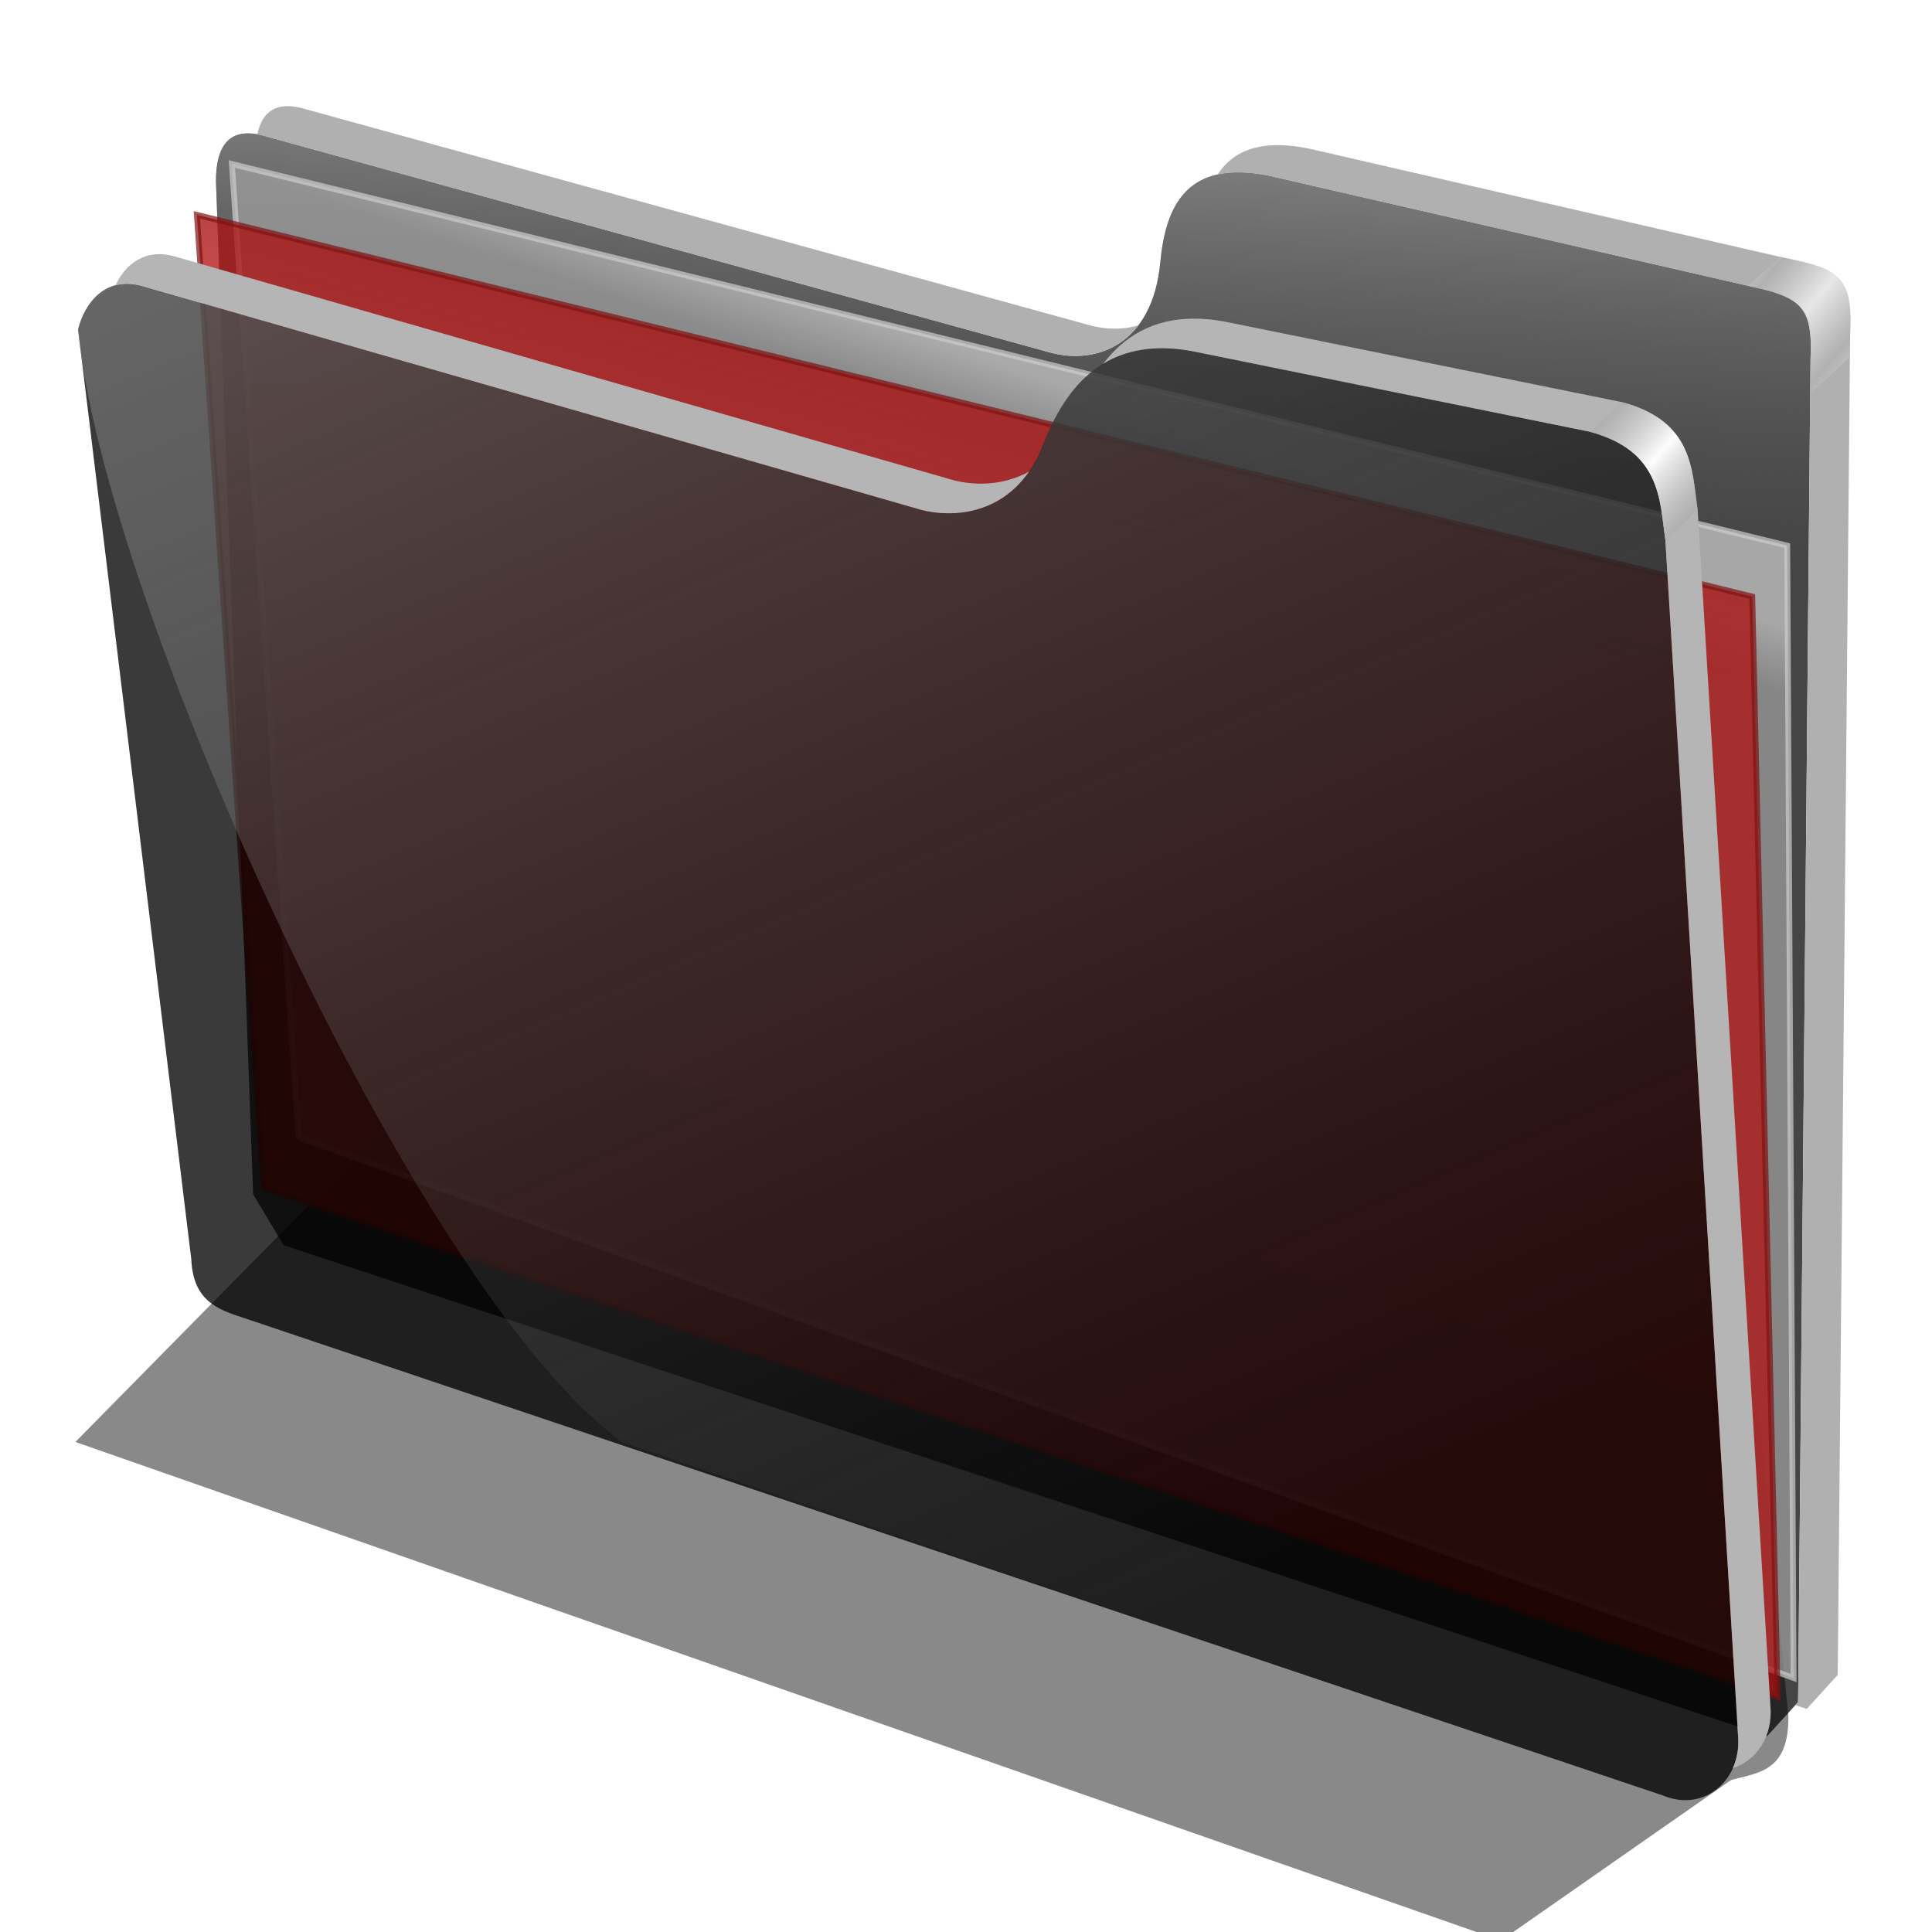 <?xml version="1.0" encoding="UTF-8" standalone="no"?>
<svg
   xmlns:dc="http://purl.org/dc/elements/1.1/"
   xmlns:cc="http://creativecommons.org/ns#"
   xmlns:rdf="http://www.w3.org/1999/02/22-rdf-syntax-ns#"
   xmlns:svg="http://www.w3.org/2000/svg"
   xmlns="http://www.w3.org/2000/svg"
   xmlns:xlink="http://www.w3.org/1999/xlink"
   xmlns:sodipodi="http://sodipodi.sourceforge.net/DTD/sodipodi-0.dtd"
   xmlns:inkscape="http://www.inkscape.org/namespaces/inkscape"
   viewBox="0 0 256 256"
   id="svg2"
   inkscape:version="0.92.5 (2060ec1f9f, 2020-04-08)"
   width="256"
   height="256"
   sodipodi:docname="gtk-directory.svg"
   version="1.1">
  <sodipodi:namedview
     pagecolor="#ffffff"
     bordercolor="#666666"
     borderopacity="1"
     objecttolerance="10"
     gridtolerance="10"
     guidetolerance="10"
     inkscape:pageopacity="0"
     inkscape:pageshadow="2"
     inkscape:window-width="1920"
     inkscape:window-height="1056"
     id="namedview143"
     showgrid="false"
     inkscape:zoom="3.4414062"
     inkscape:cx="128"
     inkscape:cy="128"
     inkscape:window-x="0"
     inkscape:window-y="0"
     inkscape:window-maximized="1"
     inkscape:current-layer="svg2"
     inkscape:snap-global="false" />
  <defs
     id="defs4">
    <linearGradient
       inkscape:collect="always"
       id="linearGradient4343">
      <stop
         id="stop4345"
         stop-color="#a81212"
         stop-opacity="0.804" />
      <stop
         offset="1"
         id="stop4347"
         stop-color="#b00d0d"
         stop-opacity="0.733" />
    </linearGradient>
    <linearGradient
       inkscape:collect="always"
       id="linearGradient4167">
      <stop
         id="stop4169"
         stop-color="#adadad"
         stop-opacity="0.624" />
      <stop
         offset="1"
         id="stop4171"
         stop-color="#ffffff"
         stop-opacity="0.973" />
    </linearGradient>
    <linearGradient
       id="linearGradient4223"
       inkscape:collect="always">
      <stop
         id="stop4225"
         stop-color="#bebebe"
         stop-opacity="0.803" />
      <stop
         id="stop4227"
         offset="1"
         stop-color="#9f9f9f"
         stop-opacity="0.732" />
    </linearGradient>
    <linearGradient
       id="linearGradient4211"
       inkscape:collect="always">
      <stop
         id="stop4213"
         stop-color="#9f9f9f"
         stop-opacity="0.634" />
      <stop
         id="stop4215"
         offset="1"
         stop-color="#696969"
         stop-opacity="0" />
    </linearGradient>
    <linearGradient
       id="linearGradient4171"
       inkscape:collect="always">
      <stop
         id="stop4173"
         stop-color="#b2b2b2"
         stop-opacity="0.624" />
      <stop
         id="stop4175"
         offset="1"
         stop-color="#ffffff"
         stop-opacity="0.698" />
    </linearGradient>
    <linearGradient
       id="linearGradient4142"
       inkscape:collect="always">
      <stop
         id="stop4144"
         stop-color="#909090"
         stop-opacity="0.519" />
      <stop
         id="stop4146"
         offset="1"
         stop-color="#696969"
         stop-opacity="0" />
    </linearGradient>
    <linearGradient
       gradientUnits="userSpaceOnUse"
       y2="324.36"
       x2="278.75"
       y1="63.25"
       x1="165.74"
       id="linearGradient4148"
       xlink:href="#linearGradient4142"
       inkscape:collect="always"
       gradientTransform="matrix(0.771,0,0,0.771,-79.279,-27.838)" />
    <filter
       height="1.1"
       y="-0.05"
       width="1.056"
       x="-0.028"
       id="filter4160"
       inkscape:collect="always"
       color-interpolation-filters="sRGB">
      <feGaussianBlur
         id="feGaussianBlur4162"
         stdDeviation="3.563"
         inkscape:collect="always" />
    </filter>
    <linearGradient
       spreadMethod="reflect"
       gradientUnits="userSpaceOnUse"
       y2="114.16"
       x2="387.93"
       y1="106.85"
       x1="379.78"
       id="linearGradient4177"
       xlink:href="#linearGradient4167"
       inkscape:collect="always"
       gradientTransform="matrix(0.771,0,0,0.771,-79.279,-27.838)" />
    <linearGradient
       gradientTransform="matrix(0.771,0,0,0.771,-58.602,-48.186)"
       y2="114.16"
       x2="387.93"
       y1="108.46"
       x1="381.27"
       spreadMethod="reflect"
       gradientUnits="userSpaceOnUse"
       id="linearGradient4207"
       xlink:href="#linearGradient4171"
       inkscape:collect="always" />
    <linearGradient
       gradientUnits="userSpaceOnUse"
       y2="125.1"
       x2="281.1"
       y1="61.711"
       x1="284.7"
       id="linearGradient4217"
       xlink:href="#linearGradient4211"
       inkscape:collect="always"
       gradientTransform="matrix(0.771,0,0,0.771,-79.279,-27.838)" />
    <linearGradient
       gradientUnits="userSpaceOnUse"
       y2="103.09"
       x2="255.7"
       y1="93.26"
       x1="259.02"
       id="linearGradient4229"
       xlink:href="#linearGradient4223"
       inkscape:collect="always"
       gradientTransform="matrix(0.771,0,0,0.771,-79.279,-27.838)" />
    <linearGradient
       gradientUnits="userSpaceOnUse"
       y2="117.29"
       x2="258.99"
       y1="102.54"
       x1="262.84"
       id="linearGradient4237"
       xlink:href="#linearGradient4343"
       inkscape:collect="always"
       gradientTransform="matrix(0.771,0,0,0.771,-79.279,-27.838)" />
  </defs>
  <path
     style="fill:#000000;fill-opacity:0.464;fill-rule:evenodd;stroke:none;stroke-width:1;stroke-linecap:butt;stroke-linejoin:miter;stroke-opacity:1;filter:url(#filter4160)"
     sodipodi:nodetypes="ccccccc"
     inkscape:connector-curvature="0"
     id="path4150"
     d="m 177.778,215.833 -70.782,71.852 245,85.689 39.532,-27.578 c 4.635,-1.302 9.968,-1.381 9.861,-10.981 L 396.296,282.5 Z"
     transform="matrix(0.771,0,0,0.771,-72.503,-30.738)" />
  <path
     style="fill:#000000;fill-opacity:0.73;fill-rule:evenodd;stroke:none;stroke-width:0.771;stroke-linecap:butt;stroke-linejoin:miter;stroke-opacity:1"
     sodipodi:nodetypes="ccccsccccccc"
     inkscape:connector-curvature="0"
     id="path4198"
     d="M 33.542,158.254 28.618,24.101 c -0.042,-4.965 1.928,-7.263 6.154,-6.154 L 138.977,46.665 c 6.268,1.794 13.736,-0.977 14.769,-11.897 0.722,-7.631 3.603,-13.628 14.359,-11.487 l 66.051,15.179 c 4.945,1.166 6.03,3.43 5.744,9.026 l -1.641,178.051 -4.103,4.513 -196.574,-65.051 z" />
  <path
     style="fill:url(#linearGradient4217);fill-opacity:1;fill-rule:evenodd;stroke:none;stroke-width:0.771;stroke-linecap:butt;stroke-linejoin:miter;stroke-opacity:1"
     d="M 33.542,158.254 28.618,24.101 c -0.042,-4.965 1.928,-7.263 6.154,-6.154 L 138.977,46.665 c 6.268,1.794 13.736,-0.977 14.769,-11.897 0.722,-7.631 3.603,-13.628 14.359,-11.487 l 66.051,15.179 c 4.945,1.166 6.03,3.43 5.744,9.026 l -1.641,178.051 -4.103,4.513 -196.574,-65.051 z"
     id="path4209"
     inkscape:connector-curvature="0"
     sodipodi:nodetypes="ccccsccccccc" />
  <path
     style="fill:url(#linearGradient4229);fill-opacity:1;fill-rule:evenodd;stroke:#cecece;stroke-width:0.771;stroke-linecap:butt;stroke-linejoin:miter;stroke-opacity:0.705"
     sodipodi:nodetypes="ccccc"
     d="M 30.724,21.727 236.82,72.302 237.663,222.344 39.574,150.695 Z"
     id="path4221"
     inkscape:connector-curvature="0" />
  <path
     style="fill:url(#linearGradient4237);fill-opacity:1;fill-rule:evenodd;stroke:#801111;stroke-width:0.771;stroke-linecap:butt;stroke-linejoin:miter;stroke-opacity:0.705"
     inkscape:connector-curvature="0"
     id="path4219"
     d="M 26.087,28.47 232.184,79.046 235.556,224.873 34.938,157.438 Z" />
  <path
     style="fill:#000000;fill-opacity:0.77;fill-rule:evenodd;stroke:none;stroke-width:0.771;stroke-linecap:butt;stroke-linejoin:miter;stroke-opacity:1"
     sodipodi:nodetypes="cccscccccccc"
     inkscape:connector-curvature="0"
     id="path4138"
     d="m 10.347,43.649 c 0.873,-3.502 3.575,-6.968 8.243,-5.82 L 122.111,67.573 c 4.999,1.262 12.62,0.256 16.068,-8.57 3.092,-7.915 8.387,-14.484 19.639,-12.498 l 52.847,10.712 c 9.451,2.538 9.23,9.009 9.998,14.283 l 9.641,158.541 c 0.501,5.741 -4.435,10.191 -9.998,7.856 L 32.486,174.695 c -3.796,-1.203 -6.895,-2.389 -7.141,-7.856 z" />
  <path
     style="fill:url(#linearGradient4148);fill-opacity:1;fill-rule:evenodd;stroke:none;stroke-width:0.771;stroke-linecap:butt;stroke-linejoin:miter;stroke-opacity:1"
     d="m 10.347,43.649 c 0.873,-3.502 3.575,-6.968 8.243,-5.82 L 122.111,67.573 c 4.999,1.262 12.62,0.256 16.068,-8.57 3.092,-7.915 8.387,-14.484 19.639,-12.498 l 52.847,10.712 c 9.451,2.538 9.23,9.009 9.998,14.283 l 9.641,158.541 c 0.501,5.741 -4.435,10.191 -9.998,7.856 L 82.476,191.12 C 54.743,171.022 13.551,78.766 10.347,43.649 Z"
     id="path4140"
     inkscape:connector-curvature="0"
     sodipodi:nodetypes="cccsccccccc" />
  <path
     style="fill:#b5b5b5;fill-opacity:1;fill-rule:evenodd;stroke:none;stroke-width:0.771;stroke-linecap:butt;stroke-linejoin:miter;stroke-opacity:1"
     id="path4164"
     d="m 21.217,33.678 c -2.882,-0.046 -4.837,1.831 -5.91,4.129 0.96,-0.255 2.051,-0.28 3.282,0.023 L 122.111,67.572 c 4.241,1.071 10.368,0.507 14.234,-5.077 -3.321,1.84 -7.07,1.876 -9.95,1.149 L 22.875,33.901 c -0.584,-0.144 -1.136,-0.215 -1.659,-0.223 z m 136.939,8.541 c -5.481,0.022 -9.25,2.431 -11.965,5.968 2.952,-1.788 6.725,-2.549 11.629,-1.683 l 52.846,10.712 c 9.451,2.538 9.23,9.01 9.998,14.284 l 9.641,158.541 c 0.135,1.549 -0.136,2.997 -0.697,4.25 3.159,-0.994 5.323,-4.285 4.983,-8.177 L 224.949,67.572 c -0.768,-5.274 -0.547,-11.745 -9.998,-14.282 L 162.104,42.578 c -1.407,-0.248 -2.721,-0.363 -3.948,-0.359 z"
     inkscape:connector-curvature="0" />
  <path
     style="fill:url(#linearGradient4177);fill-opacity:1;fill-rule:evenodd;stroke:none;stroke-width:0.771;stroke-linecap:butt;stroke-linejoin:miter;stroke-opacity:1"
     sodipodi:nodetypes="ccccc"
     inkscape:connector-curvature="0"
     d="m 210.666,57.217 c 9.451,2.538 9.23,9.01 9.998,14.284 1.685,-1.588 2.417,-2.093 4.286,-3.929 -0.768,-5.274 -0.547,-11.745 -9.998,-14.282 -1.849,1.764 -2.308,2.159 -4.286,3.927 z"
     id="path4169" />
  <path
     style="fill:#b0b0b0;fill-opacity:1;fill-rule:evenodd;stroke:none;stroke-width:0.771;stroke-linecap:butt;stroke-linejoin:miter;stroke-opacity:1"
     id="path4200"
     d="m 37.882,14.068 c -2.062,0.087 -3.3,1.39 -3.78,3.731 0.217,0.04 0.439,0.087 0.67,0.148 l 104.204,28.718 c 4.174,1.195 8.878,0.36 11.861,-3.552 -2.138,0.619 -4.444,0.561 -6.61,-0.059 L 40.024,14.337 c -0.792,-0.208 -1.507,-0.296 -2.142,-0.27 z m 131.799,5.168 c -4.164,-0.098 -6.738,1.429 -8.341,3.884 1.81,-0.4 4.032,-0.383 6.765,0.161 l 66.052,15.179 c 4.945,1.166 6.03,3.431 5.744,9.026 l -1.642,178.05 -0.366,0.402 1.515,0.502 4.102,-4.513 1.642,-178.052 c 0.286,-5.595 -0.799,-7.859 -5.744,-9.025 L 173.356,19.67 c -1.345,-0.268 -2.566,-0.408 -3.676,-0.434 z"
     inkscape:connector-curvature="0" />
  <path
     style="fill:url(#linearGradient4207);fill-opacity:1;fill-rule:evenodd;stroke:none;stroke-width:0.771;stroke-linecap:butt;stroke-linejoin:miter;stroke-opacity:1"
     id="path4205"
     d="m 231.643,37.83 c 9.566,2.212 8.265,3.844 8.255,14.244 1.685,-1.588 3.279,-2.894 5.147,-4.73 0.374,-9.361 0.775,-11.564 -9.177,-13.301 -1.849,1.764 -2.248,2.018 -4.226,3.787 z"
     inkscape:connector-curvature="0"
     sodipodi:nodetypes="ccccc" />
</svg>
